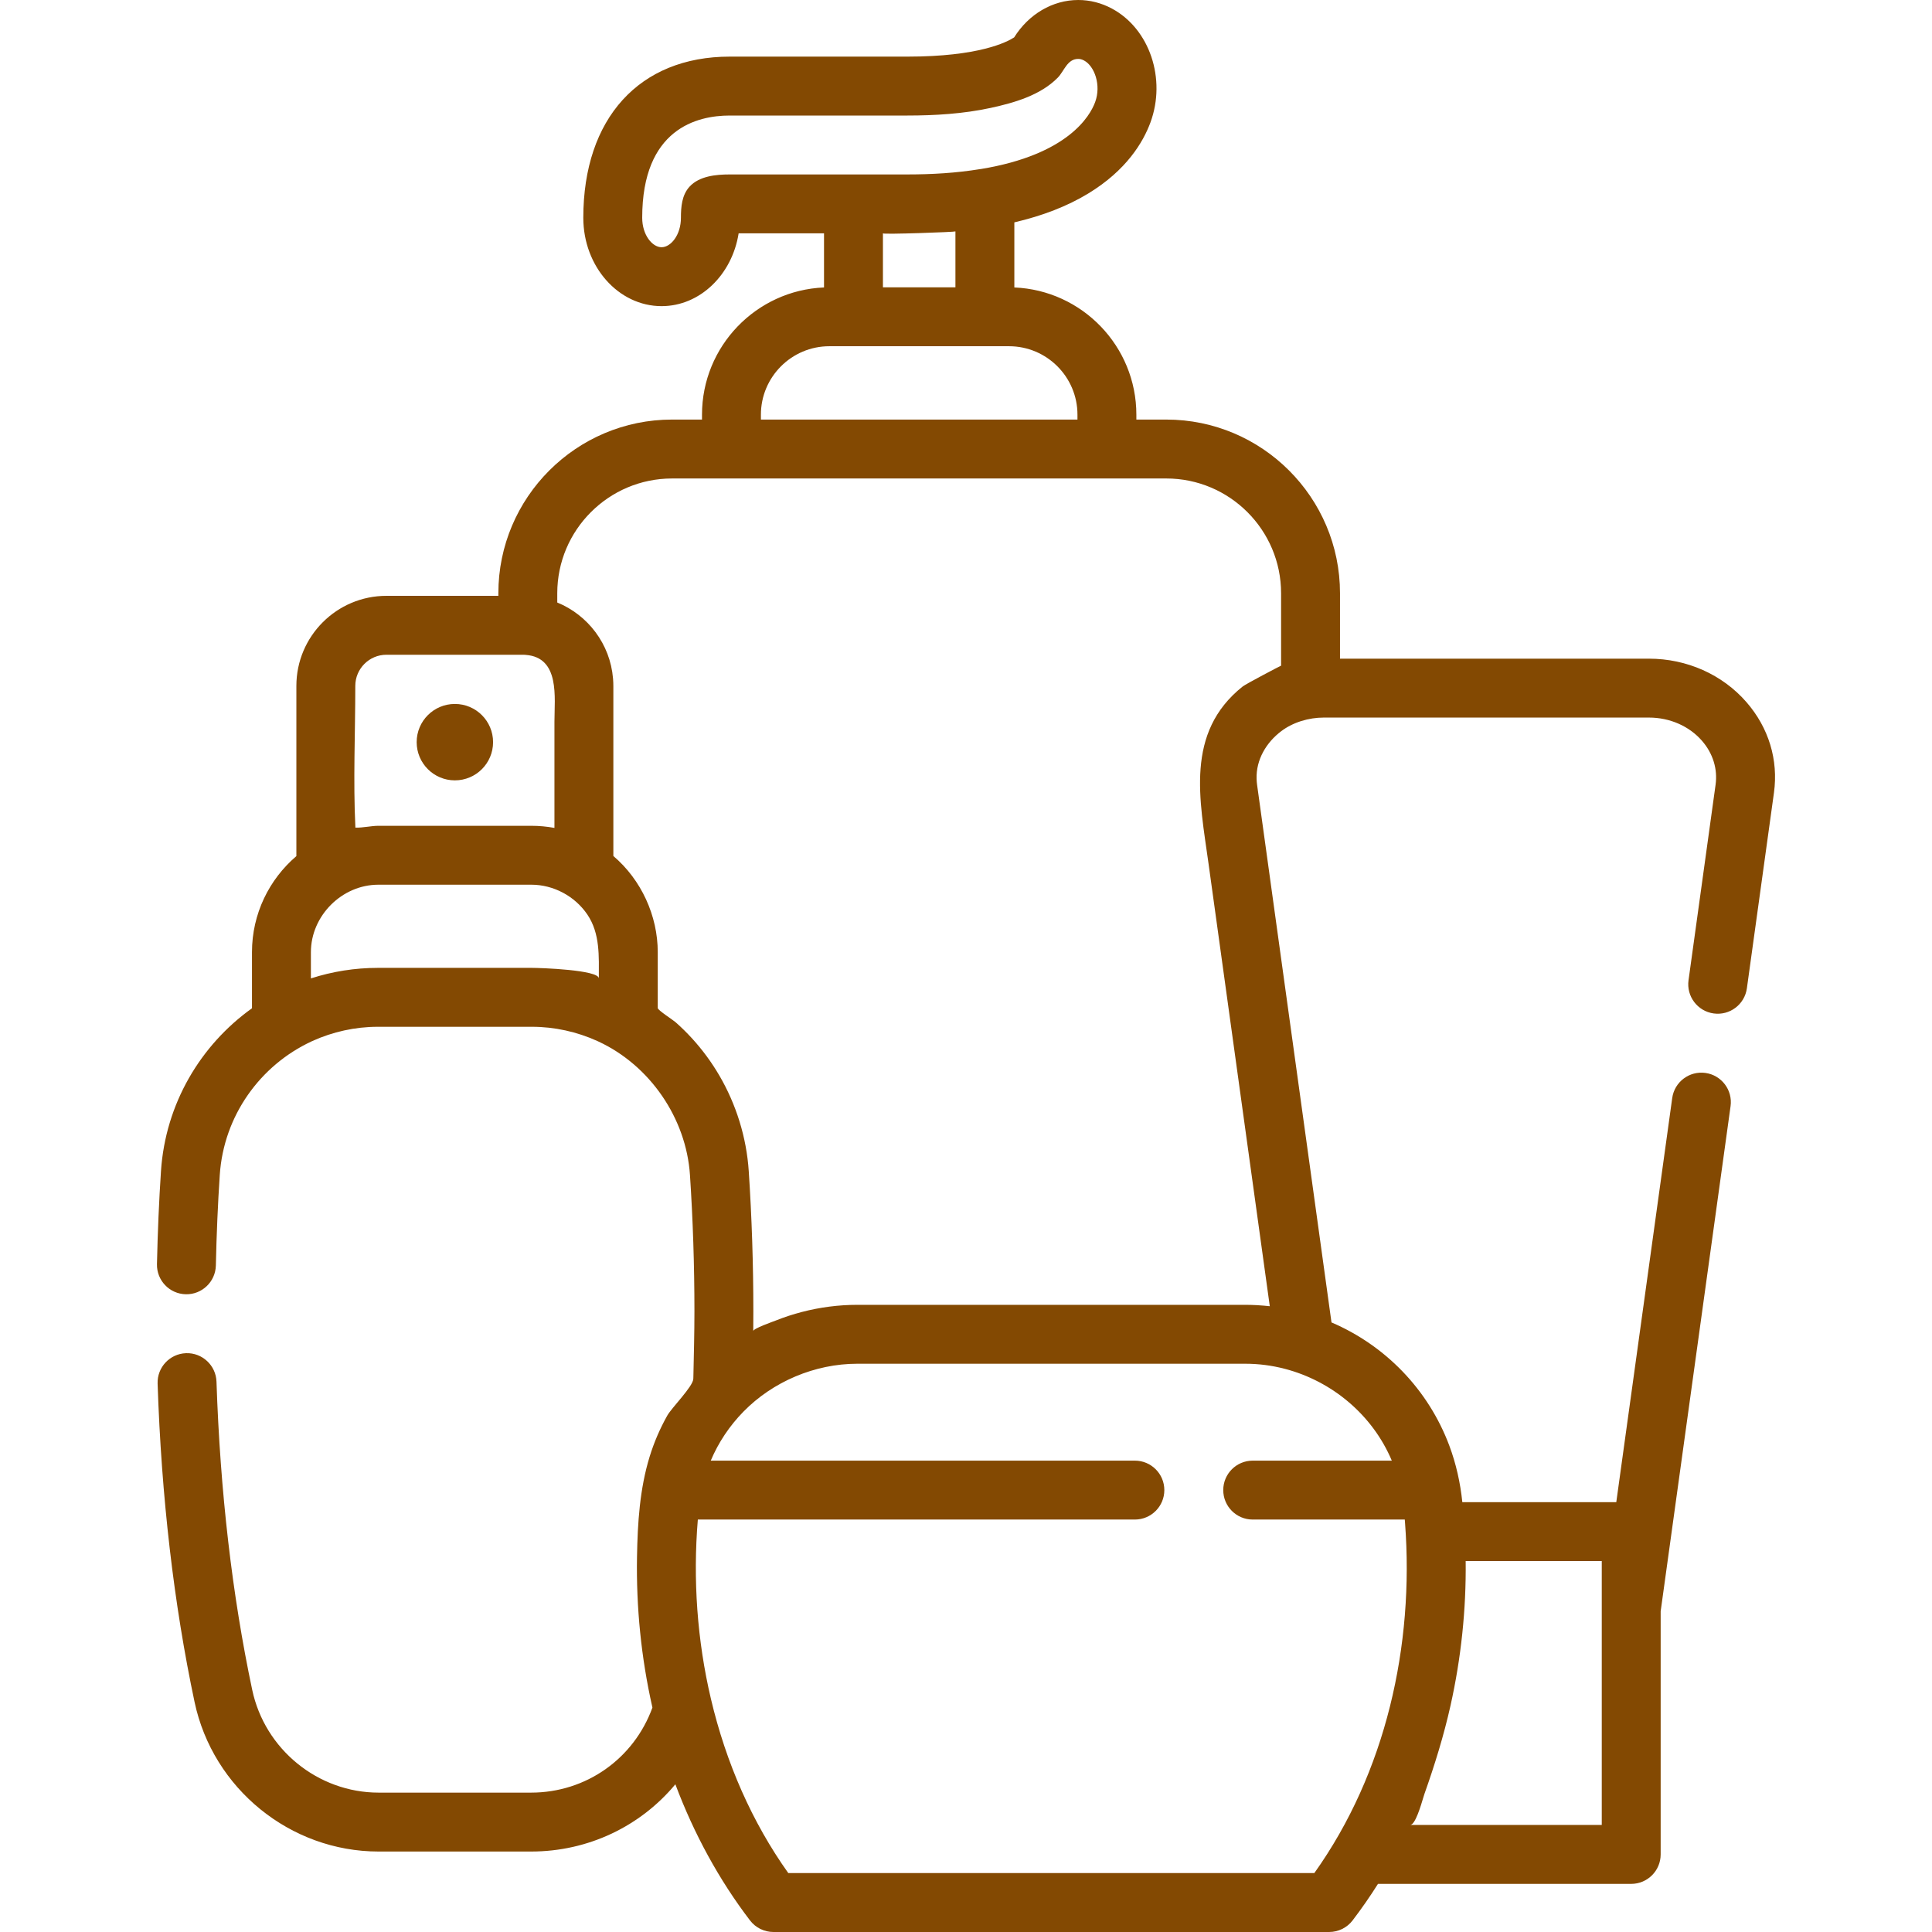 <?xml version="1.0" encoding="iso-8859-1"?>
<!-- Generator: Adobe Illustrator 19.0.0, SVG Export Plug-In . SVG Version: 6.00 Build 0)  -->
<svg version="1.1" id="Layer_1" xmlns="http://www.w3.org/2000/svg" xmlns:xlink="http://www.w3.org/1999/xlink" x="0px" y="0px"
	 viewBox="0 0 512.002 512.002" style="enable-background:new 0 0 512.002 512.002;" fill="#834902" xml:space="preserve">
<g>
	<g>
		<circle cx="120.546" cy="196.679" r="10.125"/>
	</g>
</g>
<g>
	<g>
		<path d="M462.821,186.065c-6.373-7.315-15.79-11.51-25.839-11.51h-81.865v-17.333c0-25.382-20.649-46.031-46.031-46.031h-7.935
			v-1.295c0-18.137-14.381-32.971-32.338-33.716V58.93c7.515-1.755,14.051-4.292,19.537-7.62
			c10.202-6.189,14.618-13.668,16.527-18.851c4.261-11.572-0.222-24.829-10.204-30.183C291.856,0.766,288.849,0,285.736,0
			c-6.77,0-13.134,3.755-16.974,9.91c-1.938,1.268-9.362,5.096-28.27,5.096h-47.113c-23.932,0-38.798,16.364-38.798,42.707
			c0,12.912,9.305,23.418,20.743,23.418c10.19,0,18.688-8.338,20.42-19.289h22.63v14.337c-17.957,0.745-32.337,15.58-32.337,33.716
			v1.295h-7.936c-25.382,0-46.031,20.649-46.031,46.031v0.683H102.41c-13.16,0-23.867,10.706-23.867,23.865v45.11
			c-7.192,6.147-11.765,15.275-11.765,25.455v14.871c-13.638,9.745-22.934,25.302-24.116,43.147
			c-0.521,7.849-0.879,16.147-1.065,24.664c-0.094,4.31,3.323,7.88,7.633,7.975c4.304,0.104,7.88-3.323,7.975-7.633
			c0.181-8.287,0.529-16.352,1.035-23.972c1.044-15.759,10.756-29.072,24.258-35.372c0.095-0.044,0.187-0.089,0.282-0.132
			c5.401-2.453,11.376-3.772,17.312-3.772h40.906c5.947,0,11.897,1.317,17.312,3.772c0.095,0.043,0.187,0.088,0.282,0.132
			c13.654,6.33,23.261,20.338,24.258,35.371c0.786,11.853,1.184,24.026,1.184,36.182c0,5.747-0.156,11.487-0.278,17.231
			c-0.006,0.202-0.014,0.404-0.02,0.606c-0.067,2.027-5.716,7.632-6.895,9.732c-1.936,3.446-3.505,7.081-4.668,10.858
			c-2.641,8.578-3.203,17.629-3.358,26.551c-0.231,13.362,1.102,26.779,4.05,39.817c0.012,0.056,0.023,0.112,0.035,0.169
			c-4.929,13.558-17.608,22.534-32.147,22.534h-40.417c-16.067,0-30.155-11.461-33.5-27.251c-5.306-25.045-8.49-52.52-9.463-81.663
			c-0.144-4.309-3.771-7.69-8.062-7.542c-4.309,0.144-7.685,3.753-7.542,8.062c1.003,30.054,4.297,58.443,9.793,84.378
			c4.864,22.962,25.377,39.628,48.773,39.628h40.418c15.197,0,28.996-6.727,38.228-17.816c4.927,13.128,11.566,25.31,19.78,36.071
			c1.476,1.935,3.771,3.069,6.204,3.069H352.25c2.433,0,4.728-1.135,6.204-3.069c2.375-3.112,4.619-6.345,6.728-9.683h67.107
			c4.311,0,7.806-3.495,7.806-7.806v-64.437l18.526-133.862c0.591-4.27-2.392-8.212-6.662-8.803
			c-4.281-0.592-8.212,2.392-8.803,6.662l-14.821,107.084h-40.801c-0.529-5.127-1.654-10.19-3.465-15.019
			c-5.558-14.818-16.936-26.507-31.209-32.61c0,0-0.284-2.051-0.284-2.055c0,0-19.437-140.441-19.437-140.443
			c-0.07-0.504-0.109-1.006-0.125-1.507c-0.001-0.026-0.003-0.053-0.004-0.08c-0.145-5.048,2.567-9.601,6.514-12.588
			c3.168-2.396,7.33-3.619,11.284-3.619h86.17c5.533,0,10.661,2.243,14.067,6.154c2.902,3.331,4.181,7.466,3.603,11.642
			l-7.169,51.814c-0.591,4.27,2.392,8.212,6.662,8.803c4.275,0.591,8.212-2.393,8.803-6.662l7.172-51.817
			C471.324,201.387,468.732,192.85,462.821,186.065z M193.379,46.229v0.001c-3.601,0-8.069,0.413-10.658,3.254
			c-2.031,2.227-2.267,5.359-2.267,8.23c0,4.6-2.704,7.806-5.131,7.806s-5.131-3.206-5.131-7.806
			c0-23.575,14.527-27.095,23.186-27.095c0,0,47.112,0,47.113,0c7.277,0,14.844-0.458,22.068-2.025
			c6.225-1.351,13.199-3.349,17.783-8.035c1.672-1.709,2.481-4.946,5.393-4.946c0.517,0,1.026,0.138,1.557,0.423
			c2.757,1.478,4.597,6.509,2.932,11.03c-1.339,3.638-7.153,13.934-30.302,17.732c-0.056,0.008-0.111,0.009-0.168,0.018
			c-6.359,1.041-12.824,1.414-19.263,1.414H226.18H193.379z M253.2,61.328v14.815h-19.214c0,0,0-14.298,0-14.301
			C234.006,62.183,253.2,61.488,253.2,61.328z M219.789,91.755h6.392h34.826h6.393c10.002,0,18.14,8.138,18.14,18.14v1.295H201.65
			v-1.295h-0.001C201.649,99.893,209.786,91.755,219.789,91.755z M94.157,181.807c0-0.014,0-0.026,0-0.039
			c0-4.551,3.703-8.254,8.255-8.254h36.27c0.175,0,0.346,0.016,0.517,0.026c0.035,0.003,0.069,0.01,0.103,0.013
			c9.146,0.67,7.633,11.317,7.633,17.724c0,7.771,0,15.541,0,23.312c0,1.606,0,3.212,0,4.818c-2.014-0.373-4.063-0.56-6.11-0.56
			c0,0-40.544,0-40.557,0c-1.892,0-4.101,0.549-6.086,0.487C93.574,206.907,94.157,194.271,94.157,181.807z M158.698,259.29
			c-0.003-2.266-15.496-2.793-17.701-2.793h-40.905c-5.99,0-12.001,0.948-17.701,2.794c0,0,0-6.954,0-6.958
			c0-9.651,8.224-17.876,17.876-17.876h40.557c5.867,0,11.539,3.045,14.823,7.895C159.076,247.419,158.698,253.46,158.698,259.29z
			 M377.222,476.271c0.117-0.386,0.21-0.692,0.276-0.879c2.714-7.664,5.13-15.457,6.905-23.396
			c2.801-12.538,4.167-25.448,4.017-38.297h36.066v12.768v57.168c0,0-50.757,0-50.777,0
			C375.053,483.636,376.535,478.55,377.222,476.271z M368.845,387.087h-36.864c-4.311,0-7.806,3.495-7.806,7.806
			s3.495,7.806,7.806,7.806h40.302c0.027,0.331,0.052,0.666,0.077,1c2.433,32.343-5.068,66.058-24.048,92.69H208.909
			c-9.567-13.423-16.501-29.172-20.507-46.172c-3.651-15.495-4.786-31.657-3.467-47.519h115.822c4.311,0,7.806-3.495,7.806-7.806
			s-3.495-7.806-7.806-7.806h-112.4c2.024-4.791,4.943-9.185,8.66-12.982c7.792-7.96,18.919-12.699,30.186-12.699
			c0,0,102.808,0,102.812,0c3.571,0,7.088,0.465,10.476,1.349C352.991,366.013,363.725,374.945,368.845,387.087z M339.504,176.408
			c0-0.048-9.313,4.829-10.196,5.533c-15.317,12.215-11.369,30.054-9.038,46.897l16.237,117.324
			c-0.052-0.006-0.104-0.007-0.156-0.013c-0.89-0.097-1.786-0.173-2.686-0.229c-0.198-0.012-0.394-0.029-0.592-0.04
			c-1.014-0.053-2.032-0.086-3.057-0.086H227.204c-4.947,0-9.893,0.643-14.679,1.888c-2.331,0.606-4.626,1.355-6.864,2.245
			c-0.817,0.325-6.031,2.135-6.039,2.82c0.017-1.736,0.024-3.464,0.024-5.181c0-12.5-0.41-25.021-1.219-37.215
			c-0.589-8.889-3.309-17.657-7.803-25.345c-2.04-3.491-4.446-6.766-7.169-9.755c-1.408-1.546-2.901-3.015-4.469-4.397
			c-0.586-0.517-4.675-3.157-4.675-3.709c0,0,0-14.81,0-14.811c0-9.632-4.35-19.177-11.765-25.483v-45.081
			c0-0.559-0.026-1.111-0.065-1.659c-0.008-0.113-0.017-0.228-0.026-0.341c-0.76-9.108-6.653-16.777-14.774-20.097v-2.451
			c0-16.773,13.646-30.419,30.419-30.419h15.742h99.501h15.741c16.773,0,30.419,13.646,30.419,30.419
			C339.504,157.221,339.504,176.407,339.504,176.408z"/>
	</g>
</g>
<g>
</g>
<g>
</g>
<g>
</g>
<g>
</g>
<g>
</g>
<g>
</g>
<g>
</g>
<g>
</g>
<g>
</g>
<g>
</g>
<g>
</g>
<g>
</g>
<g>
</g>
<g>
</g>
<g>
</g>
</svg>
